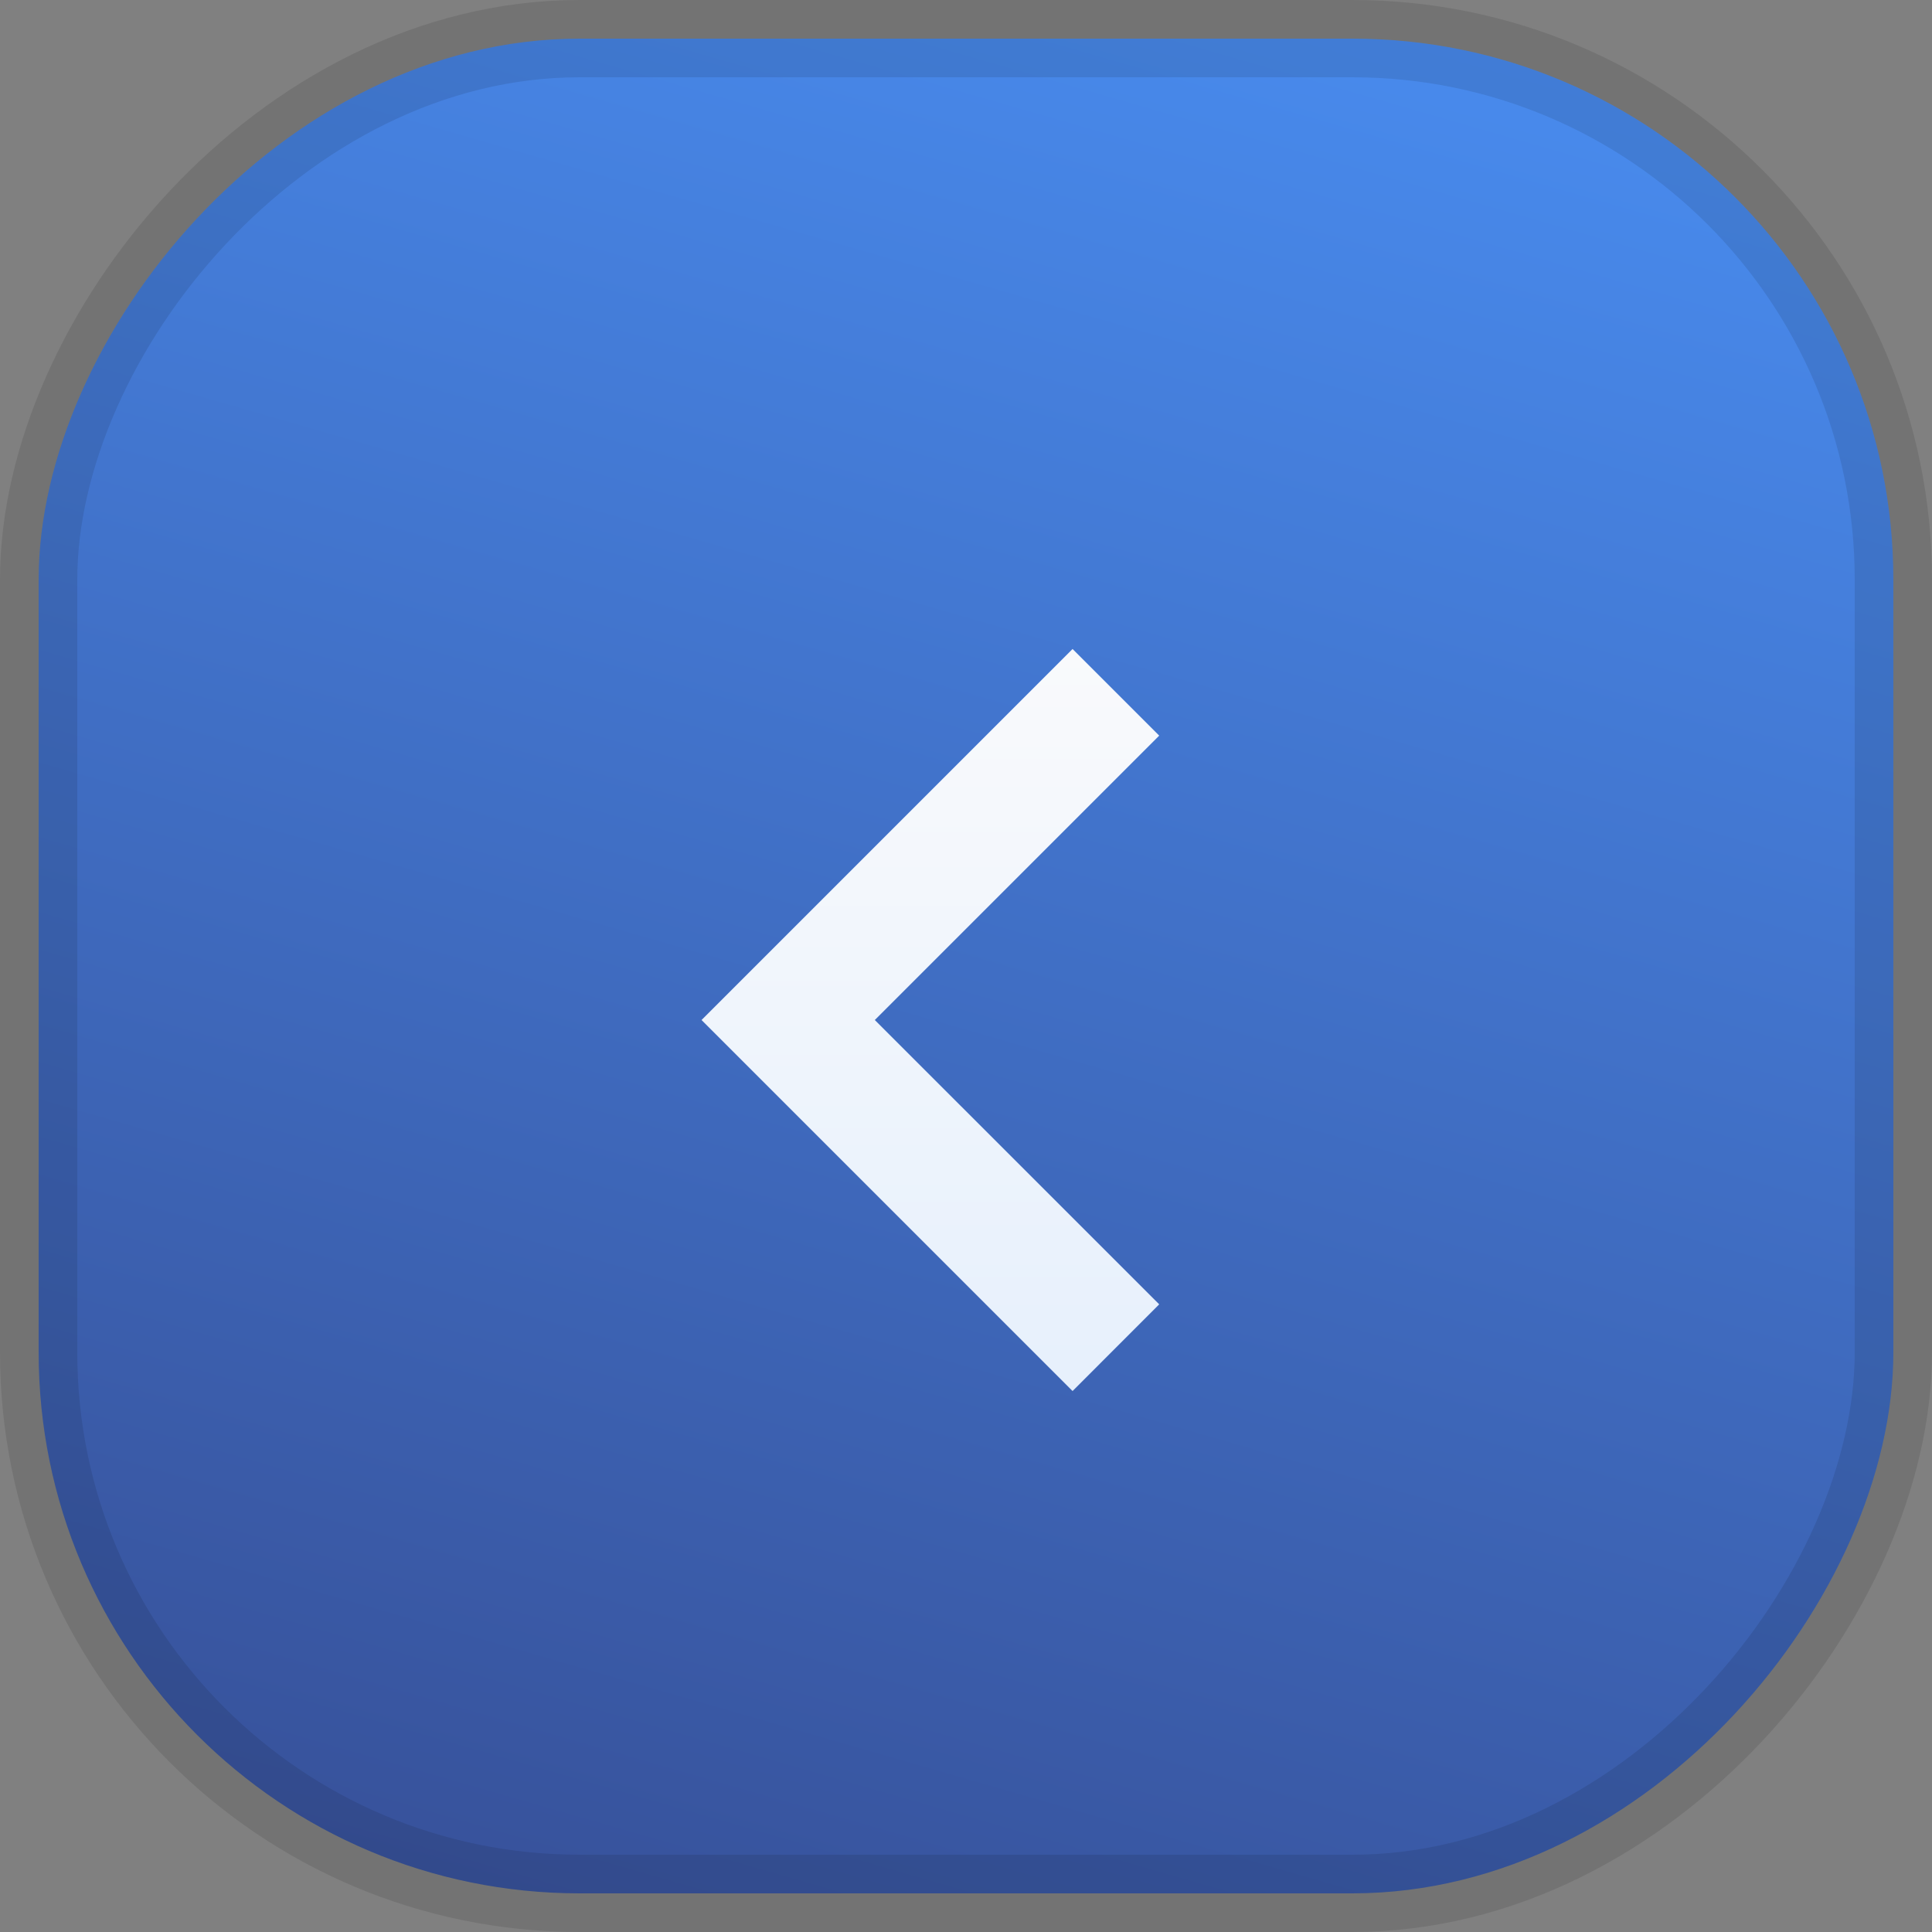 
<svg width="25px" height="25px" viewBox="0 0 25 25" version="1.1" xmlns="http://www.w3.org/2000/svg" xmlns:xlink="http://www.w3.org/1999/xlink">
    <rect x="0" y="0" width="25" height="25" fill="#808080" stroke="none"/>
    <defs>
        <linearGradient x1="50%" y1="182.18%" x2="-3.152%" y2="-2.177%" id="linearGradient-1">
            <stop stop-color="#2C2C64" offset="0%"></stop>
            <stop stop-color="#4A90F5" offset="100%"></stop>
        </linearGradient>
        <linearGradient x1="40.925%" y1="0%" x2="40.925%" y2="139.052%" id="linearGradient-2">
            <stop stop-color="#F9FAFC" offset="0%"></stop>
            <stop stop-color="#DFECFC" offset="100%"></stop>
        </linearGradient>
    </defs>
    <g id="Page-1" stroke="none" stroke-width="1" fill="none" fill-rule="evenodd">
        <g id="Screen-1" transform="translate(-776, -447)">
            <g id="Buttons" transform="translate(788.5, 459.5) scale(-1, 1) translate(-788.5, -459.5) translate(776, 447)">
                <rect id="Rectangle-2" stroke-opacity="0.1" stroke="#000000" fill="url(#linearGradient-1)" x="0.5" y="0.5" width="24" height="24" rx="7"></rect>
                <polygon id="keyboard-right-arrow-button-(1)" fill="url(#linearGradient-2)" points="11.121 8.398 10 9.519 13.68 13.199 10 16.878 11.121 18 15.922 13.199"></polygon>
            </g>
        </g>
    </g>
</svg>